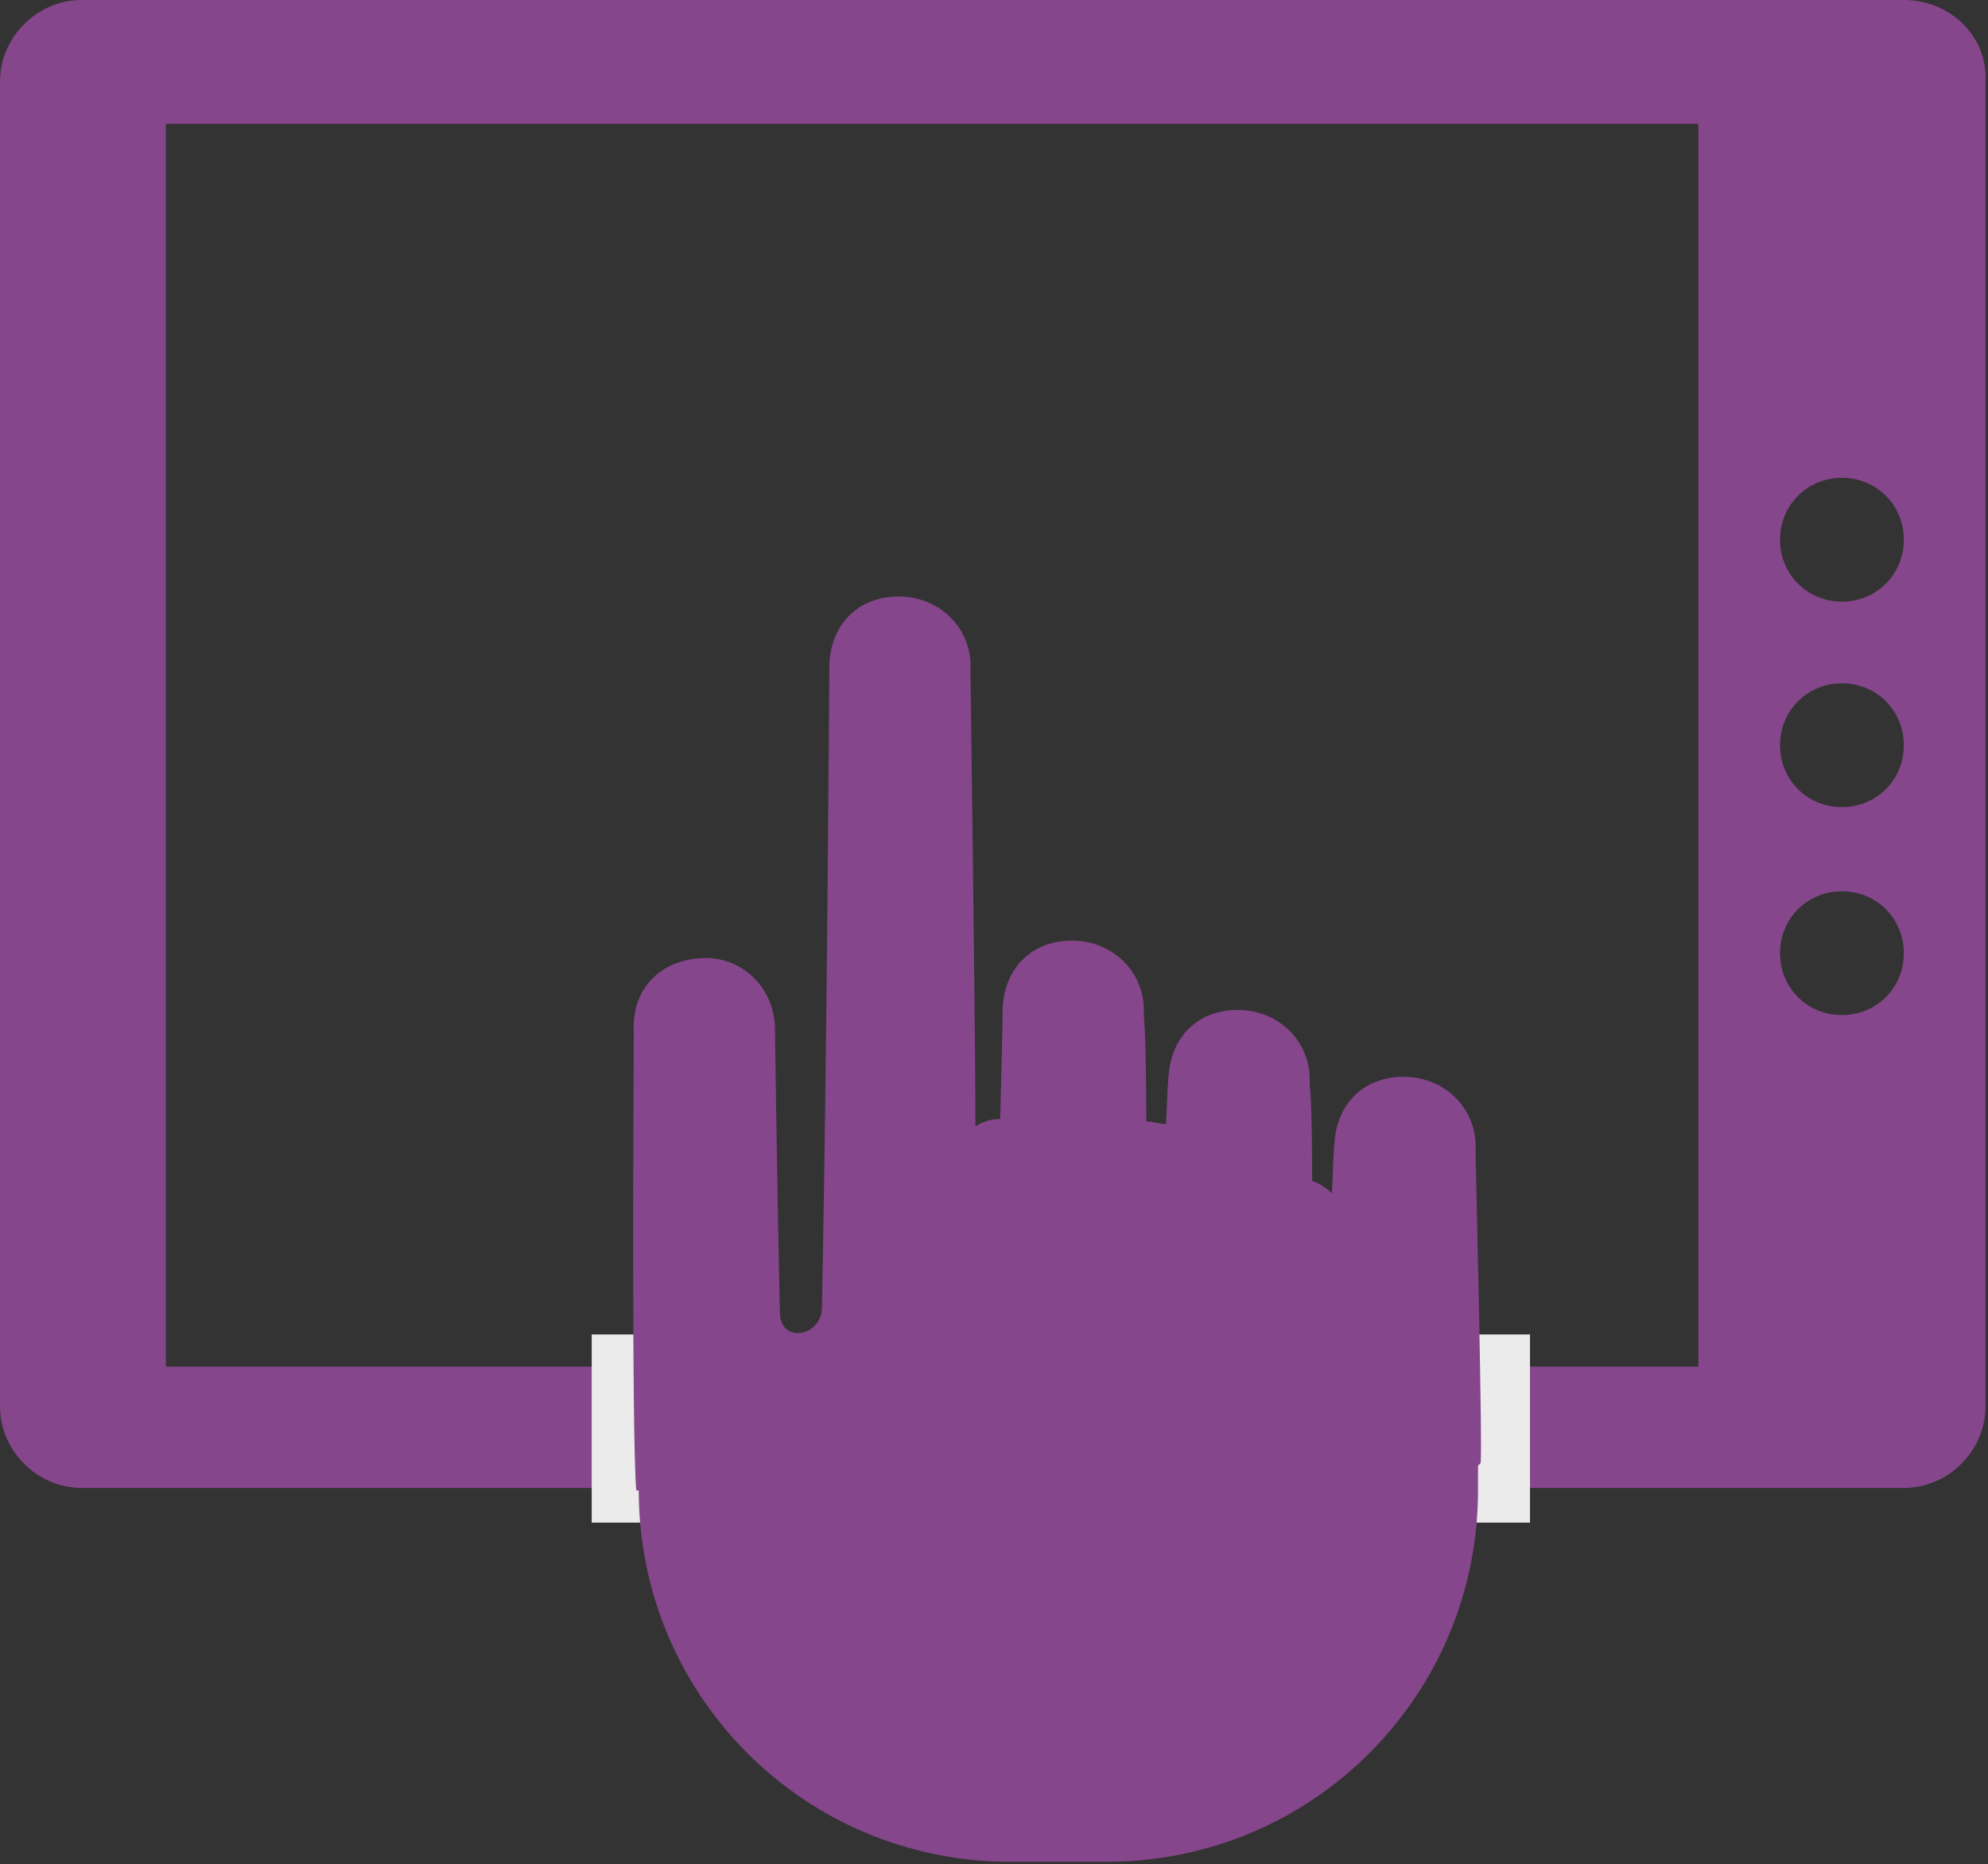 <?xml version="1.0" encoding="utf-8"?>
<!-- Generator: Adobe Illustrator 21.1.0, SVG Export Plug-In . SVG Version: 6.00 Build 0)  -->
<!DOCTYPE svg PUBLIC "-//W3C//DTD SVG 1.1//EN" "http://www.w3.org/Graphics/SVG/1.1/DTD/svg11.dtd">
<svg version="1.1" id="Layer_1" xmlns="http://www.w3.org/2000/svg" xmlns:xlink="http://www.w3.org/1999/xlink" x="0px" y="0px"
	 width="80.3px" height="75.3px" viewBox="0 0 80.3 75.3" style="enable-background:new 0 0 80.3 75.3;" xml:space="preserve">
<rect x="0" y="0" width="80.3" height="75.3" fill="#333333" stroke="none"/>
<style type="text/css">
	.st0{fill:#85468B;}
	.st1{fill:#EBEBEB;}
</style>
<g>
	<path class="st0" d="M74.4,32.6c-1.4,0-2.5-1.1-2.5-2.5s1.1-2.5,2.5-2.5c1.4,0,2.5,1.1,2.5,2.5S75.8,32.6,74.4,32.6 M74.4,24.3
		c-1.4,0-2.5-1.1-2.5-2.5s1.1-2.5,2.5-2.5c1.4,0,2.5,1.1,2.5,2.5S75.8,24.3,74.4,24.3 M74.4,41c-1.4,0-2.5-1.1-2.5-2.5
		c0-1.4,1.1-2.5,2.5-2.5c1.4,0,2.5,1.1,2.5,2.5C76.9,39.9,75.8,41,74.4,41 M68.6,55.2H6.7V5h61.9V55.2z M76.9,0H3.3
		C1.5,0,0,1.5,0,3.3v53.5c0,1.8,1.5,3.3,3.3,3.3h73.6c1.8,0,3.3-1.5,3.3-3.3V3.3C80.3,1.5,78.8,0,76.9,0"/>
	<rect x="23.9" y="53.9" class="st1" width="37.9" height="7.6"/>
	<path class="st0" d="M59.6,46.5c0.1-1.6-1.1-2.9-2.7-3c-1.6-0.1-2.9,0.9-3,2.7c0,0,0-0.5-0.1,2c-0.2-0.2-0.5-0.4-0.8-0.5
		c0-3.4-0.1-3.9-0.1-3.9c0.1-1.6-1.1-2.9-2.7-3c-1.6-0.1-2.9,0.9-3,2.7c0,0,0-0.5-0.1,1.9c-0.3,0-0.5-0.1-0.8-0.1
		c0-3.5-0.1-4.3-0.1-4.3c0.1-1.6-1.1-2.9-2.7-3c-1.6-0.1-2.9,0.9-3,2.7c0,0,0,0.8-0.1,4.5c-0.4,0-0.7,0.1-1,0.3
		c0-3.7-0.2-18.4-0.2-18.4c0.1-1.6-1.1-2.9-2.7-3c-1.6-0.1-2.9,0.9-3,2.7c0,0-0.1,16.2-0.3,26c0,1.2-1.7,1.5-1.7,0.2
		c-0.1-4.4-0.2-11.6-0.2-11.6c-0.1-1.6-1.4-2.8-3-2.7c-1.6,0.1-2.8,1.2-2.7,3c0,0-0.1,16.3,0.1,18.5l0.1,0c0,0,0,0,0,0
		c0,8.3,6.7,15,15,15h3.9c8.3,0,15-6.7,15-15c0-0.3,0-0.6,0-1l0.1-0.1C59.9,59,59.6,46.5,59.6,46.5"/>
</g>
</svg>
